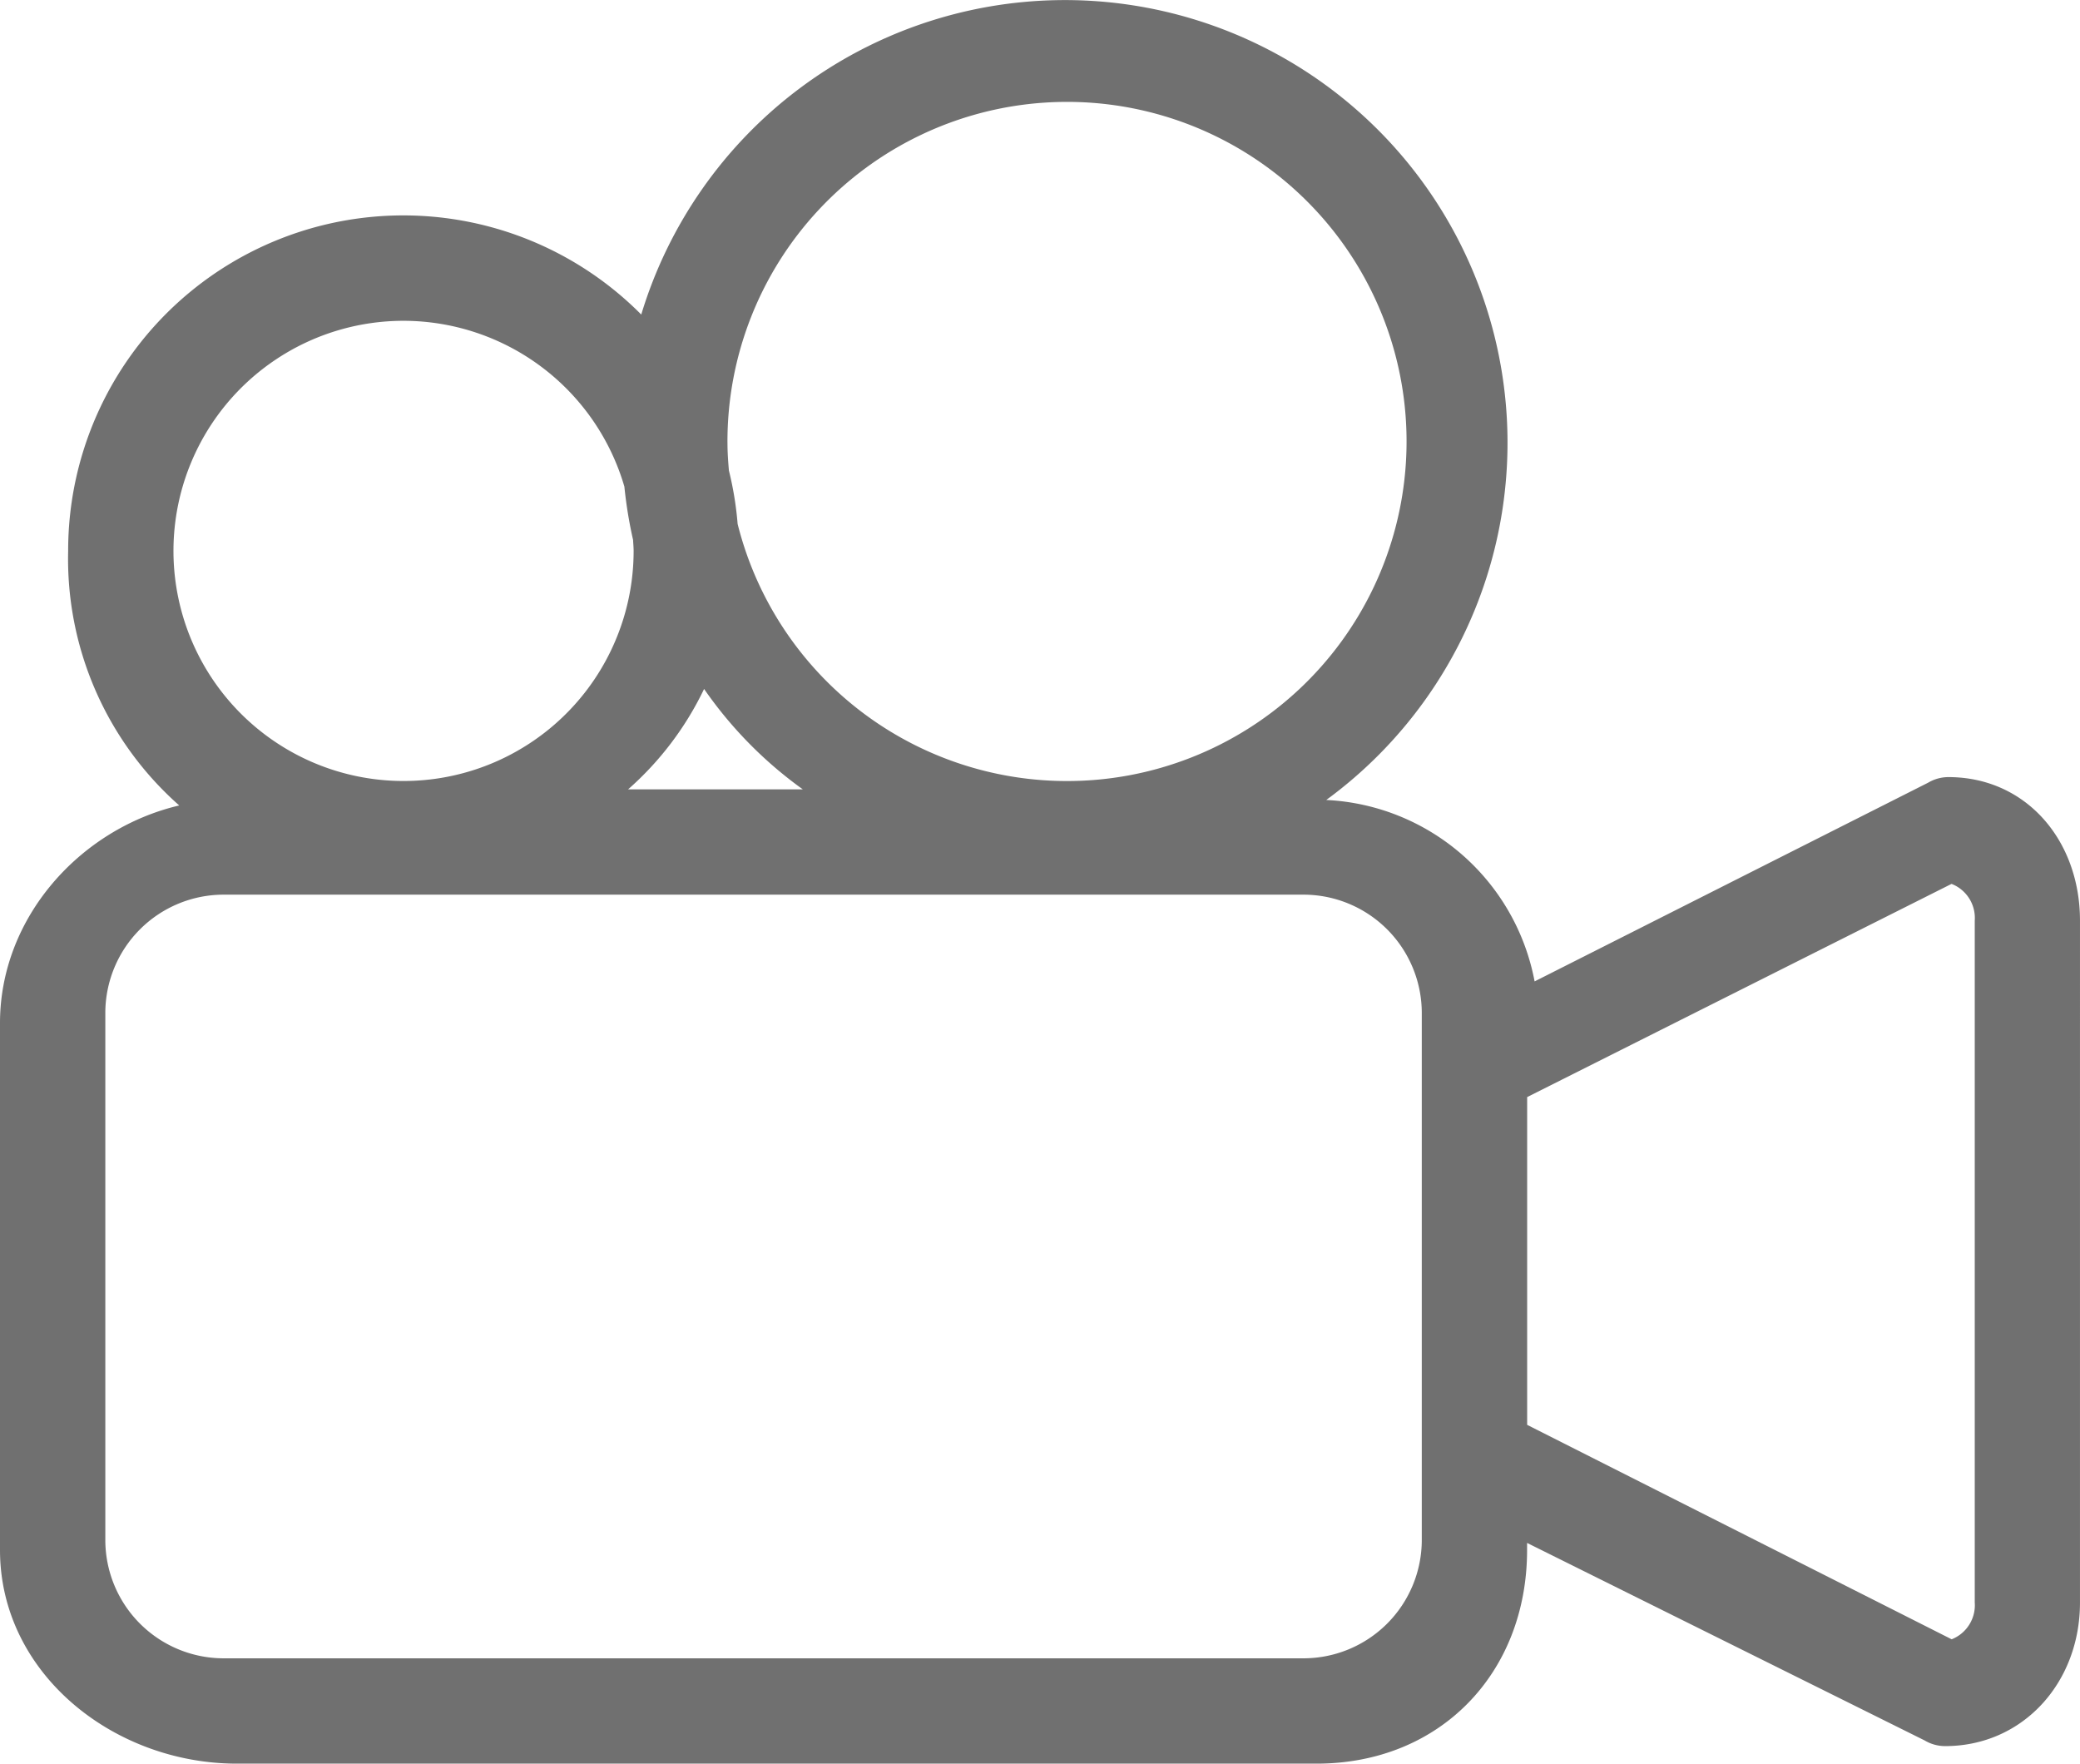 <svg id="_006-film" data-name="006-film" xmlns="http://www.w3.org/2000/svg" width="143.434" height="121.607" viewBox="0 0 143.434 121.607">
  <g id="Group_22" data-name="Group 22" transform="translate(0 0)">
    <path id="Path_62" data-name="Path 62" d="M0,76.557v36.327c0,8.506,7.829,14.734,16.333,14.734H90.788c8.506,0,14.518-6.229,14.518-14.734V112.4l27.416,13.619a2.75,2.75,0,0,0,1.411.39c5.343,0,9.3-4.35,9.3-9.9V69.494c0-5.552-3.731-9.9-9.075-9.9a2.756,2.756,0,0,0-1.4.387l-27.134,13.7a15.373,15.373,0,0,0-14.367-12.51A30.522,30.522,0,1,0,44.22,27.7,23.111,23.111,0,0,0,4.7,43.994a22.682,22.682,0,0,0,7.66,17.555C5.547,63.149,0,69.262,0,76.557Zm134.576-9.6a2.523,2.523,0,0,1,1.6,2.54V116.5a2.528,2.528,0,0,1-1.592,2.544l-29.273-14.786v-22.6ZM48.553,53.517a28.427,28.427,0,0,0,6.809,6.923H43.312A21.681,21.681,0,0,0,48.553,53.517Zm1.612-16.945a23.415,23.415,0,1,1,.7,5.563,22.912,22.912,0,0,0-.6-3.677C50.211,37.833,50.166,37.207,50.166,36.572ZM27.834,28.131A15.885,15.885,0,0,1,43.056,39.562a30.349,30.349,0,0,0,.6,3.678c.011.252.038.5.038.755A15.866,15.866,0,1,1,27.834,28.131Zm70.21,84.062a8.163,8.163,0,0,1-8.163,8.163H15.426a8.163,8.163,0,0,1-8.163-8.163V75.865A8.163,8.163,0,0,1,15.426,67.7H89.881a8.163,8.163,0,0,1,8.163,8.163v36.327Z" transform="translate(0 -6.011)" fill="#707070"/>
  </g>
</svg>

